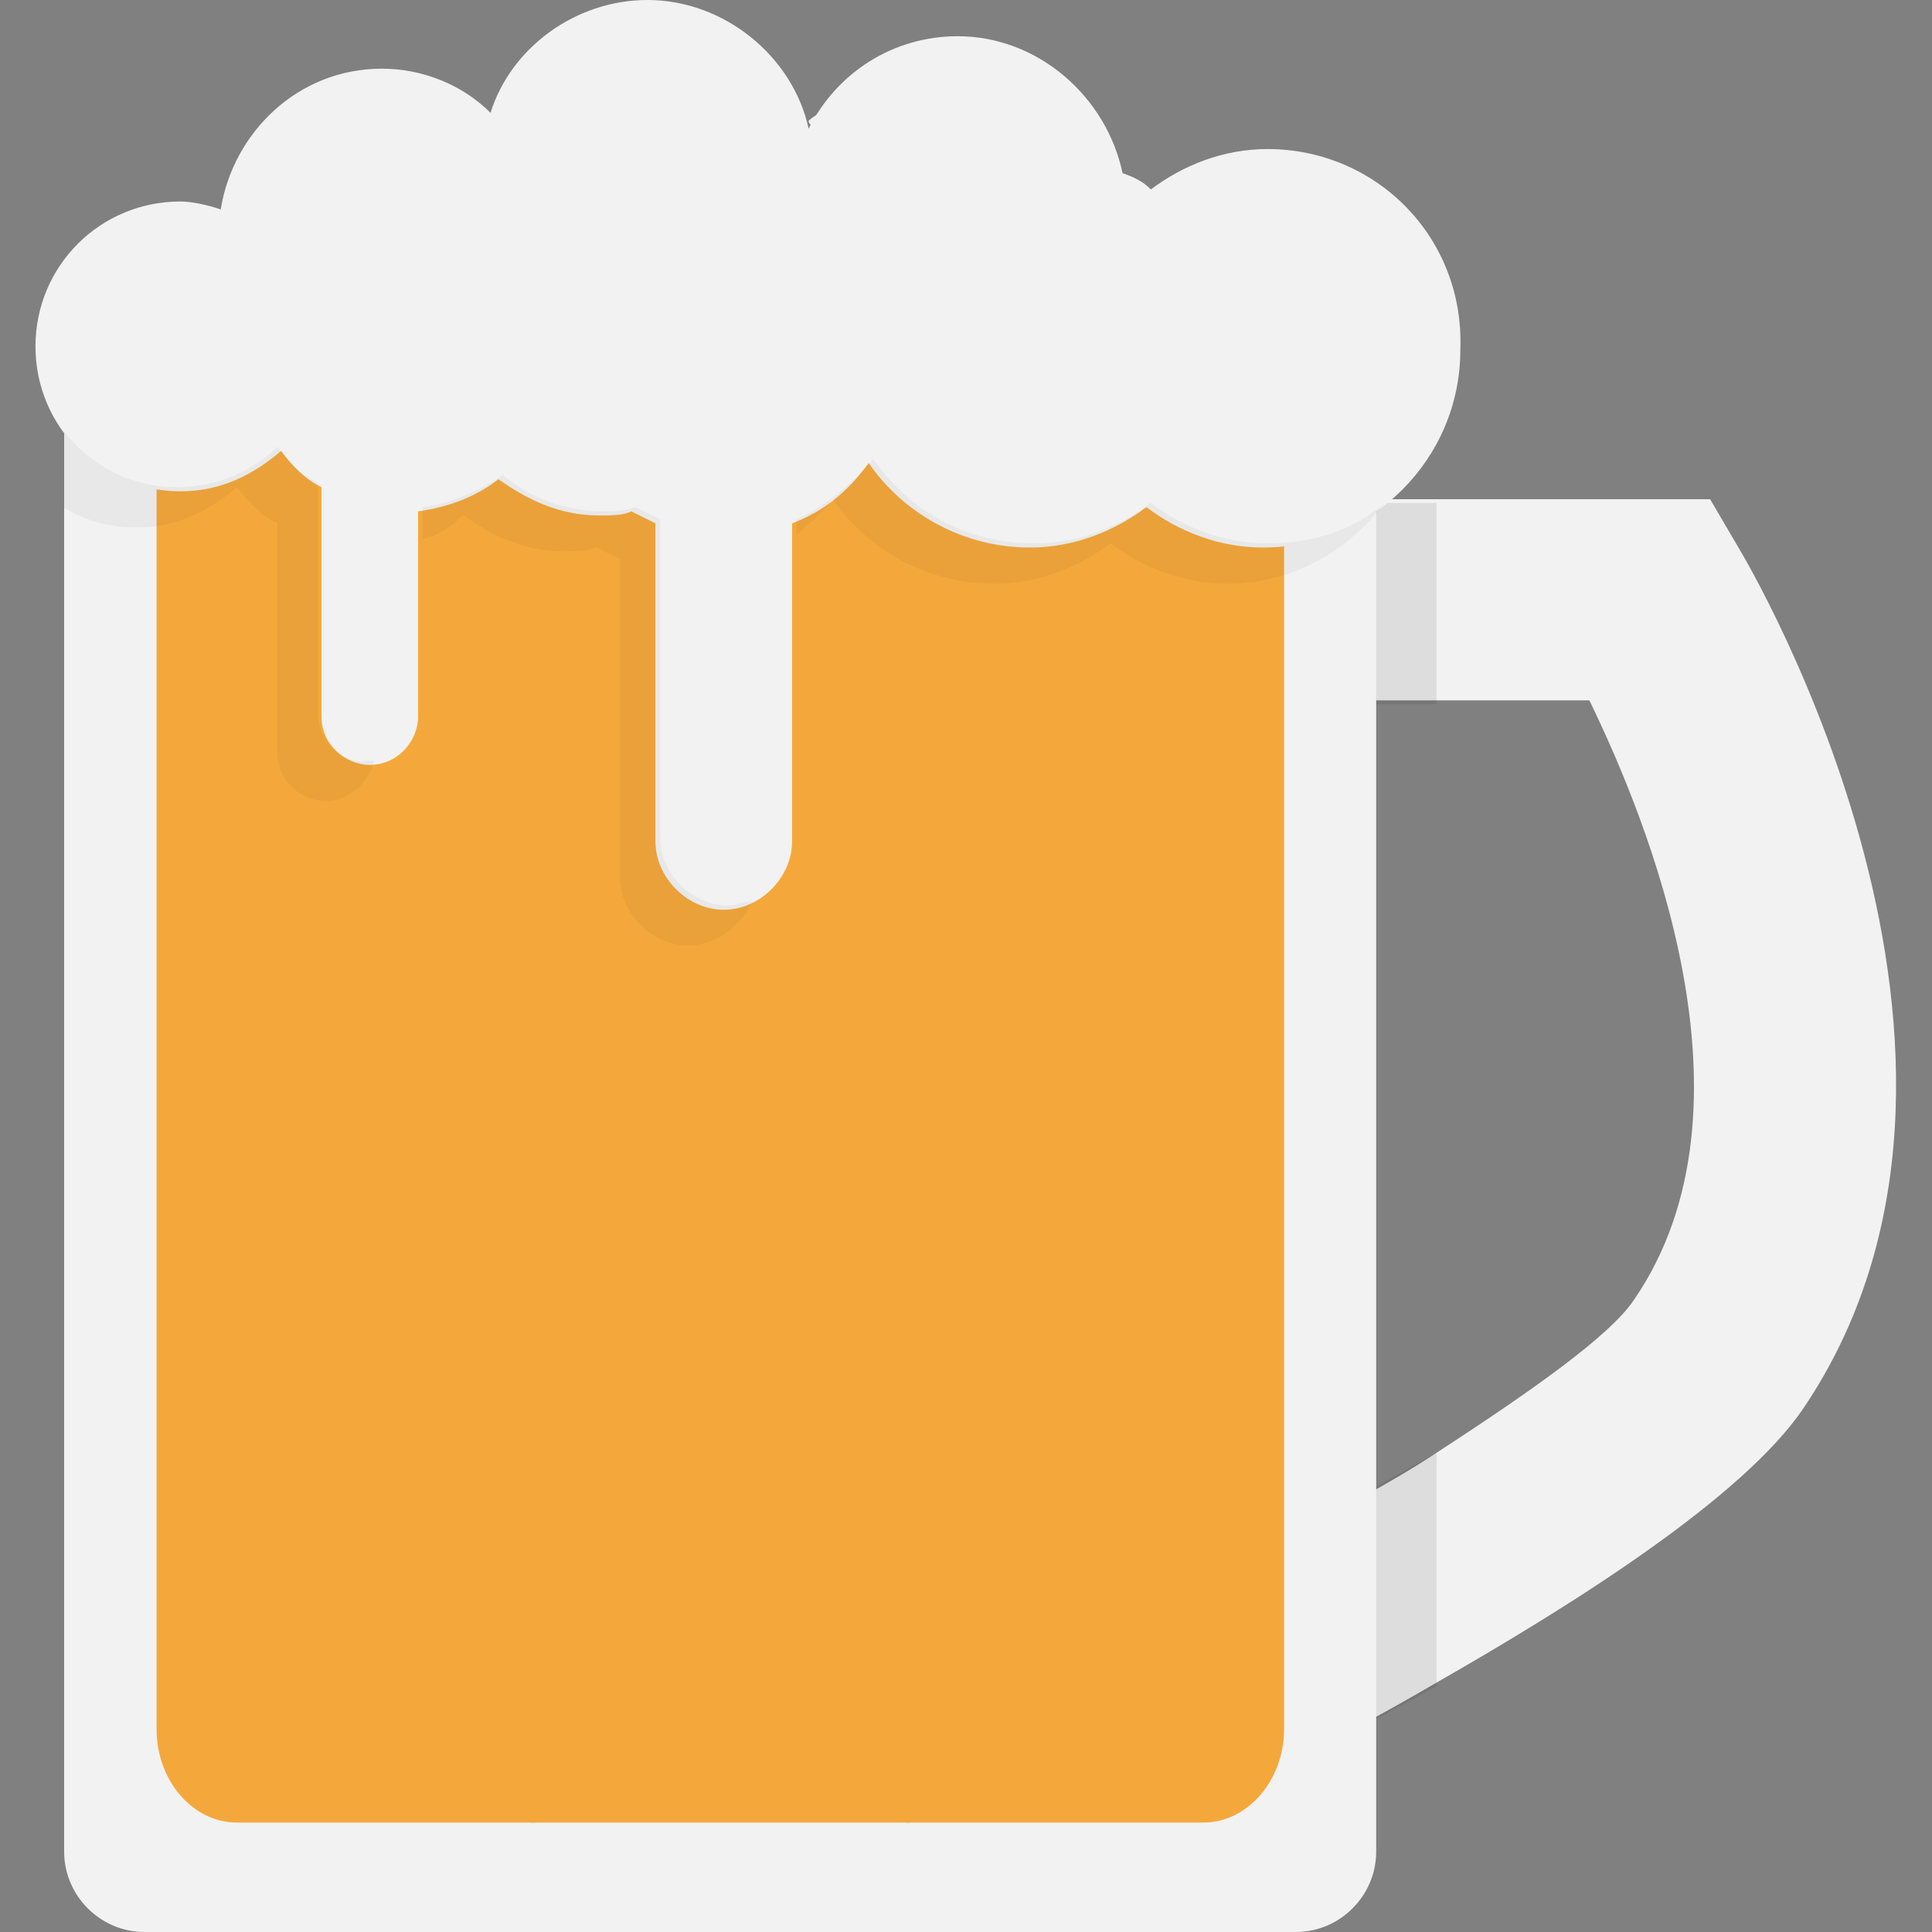 <?xml version="1.0" encoding="utf-8"?>
<!-- Generator: Adobe Illustrator 21.1.0, SVG Export Plug-In . SVG Version: 6.00 Build 0)  -->
<svg version="1.1" id="Layer_1" xmlns="http://www.w3.org/2000/svg" xmlns:xlink="http://www.w3.org/1999/xlink" x="0px" y="0px"
	 viewBox="0 0 512 512" style="enable-background:new 0 0 512 512;" xml:space="preserve">
<rect x="0" y="0" width="512" height="512" fill="#808080" stroke="none"/>
<style type="text/css">
	.st0{fill:#F2F2F2;}
	.st1{opacity:0.1;fill:#231F20;enable-background:new    ;}
	.st2{fill:#F4A83B;}
	.st3{opacity:5.000000e-02;fill:#231F20;enable-background:new    ;}
	.st4{opacity:1.000000e-03;}
	.st5{fill:#231F20;}
</style>
<path class="st0" d="M460.7,145.1l-7.5-12.8H285.8v362.7l38.4-19.2c8.5-4.3,30.9-14.9,56.5-29.9c37.3-21.3,81.1-49.1,97.1-72.5
	C540.7,280.5,463.9,150.4,460.7,145.1z M433,344.5c-6.4,9.6-27.7,24.5-52.3,40.5c-12.8,8.5-27.7,16-41.6,23.5V185.6h82.1
	C436.2,216.5,468.2,293.3,433,344.5z"/>
<path class="st1" d="M339.1,185.6v222.9c13.9-7.5,27.7-16,41.6-23.5v61.9c-25.6,13.9-48,25.6-56.5,29.9L285.8,496V133.3h94.9v53.3
	h-41.6V185.6z"/>
<path class="st0" d="M343.4,512H38.3c-11.7,0-21.3-9.6-21.3-21.3v-416h347.7v416C364.7,502.4,355.1,512,343.4,512z"/>
<path class="st2" d="M140.7,483H62.8c-11.7,0-21.3-11.1-21.3-24.7V74.7h100.3V483L140.7,483L140.7,483z"/>
<rect x="140.7" y="74.7" class="st2" width="100.3" height="408.3"/>
<path class="st2" d="M318.9,483h-78.9V74.7h100.3v383.7C340.2,471.9,330.6,483,318.9,483z"/>
<g>
	<path class="st0" d="M335.9,39.5c-11.7,0-22.4,4.3-30.9,10.7c-2.1-2.1-4.3-3.2-7.5-4.3c-4.3-20.3-22.4-36.3-43.7-36.3
		c-17.1,0-32,9.6-39.5,24.5C210.1,14.9,191.9,0,171.6,0c-19.2,0-36.3,12.8-41.6,29.9c-7.5-7.5-18.1-11.7-28.8-11.7
		c-22.4,0-39.5,17.1-42.7,37.3c-3.2-1.1-7.5-2.1-10.7-2.1c-21.3,0-38.4,17.1-38.4,38.4s17.1,38.4,38.4,38.4
		c10.7,0,19.2-4.3,26.7-10.7c3.2,4.3,6.4,7.5,10.7,9.6v60.8c0,7.5,6.4,12.8,12.8,12.8c7.5,0,12.8-6.4,12.8-12.8v-54.4
		c8.5-1.1,16-4.3,21.3-8.5c7.5,5.3,16,9.6,26.7,9.6c3.2,0,6.4,0,8.5-1.1c2.1,1.1,4.3,2.1,6.4,3.2v84.3c0,9.6,8.5,18.1,18.1,18.1l0,0
		c9.6,0,18.1-8.5,18.1-18.1v-84.3c8.5-3.2,14.9-8.5,20.3-16c9.6,13.9,25.6,22.4,42.7,22.4c11.7,0,22.4-4.3,30.9-10.7
		c8.5,6.4,19.2,10.7,30.9,10.7c28.8,0,52.3-23.5,52.3-52.3C388.2,62.9,364.7,39.5,335.9,39.5z"/>
	<path class="st0" d="M218.6,28.8c-1.1,1.1-3.2,2.1-4.3,3.2c0,1.1,1.1,1.1,1.1,2.1C215.4,32,216.4,29.9,218.6,28.8z"/>
</g>
<g>
	<path class="st3" d="M335.9,144c-11.7,0-22.4-4.3-30.9-10.7c-8.5,6.4-19.2,10.7-30.9,10.7c-18.1,0-33.1-8.5-42.7-22.4
		c-5.3,6.4-12.8,12.8-20.3,16v4.3c3.2-3.2,7.5-6.4,9.6-9.6c9.6,13.9,25.6,22.4,42.7,22.4c11.7,0,22.4-4.3,30.9-10.7
		c8.5,6.4,19.2,10.7,30.9,10.7c17.1,0,32-8.5,41.6-21.3C358.3,140.8,347.6,144,335.9,144z"/>
	<path class="st3" d="M193,240L193,240c-9.6,0-18.1-8.5-18.1-18.1v-84.3c-2.1-1.1-4.3-2.1-6.4-3.2c-3.2,1.1-6.4,1.1-8.5,1.1
		c-9.6,0-19.2-3.2-26.7-9.6c-6.4,4.3-13.9,7.5-21.3,8.5v8.5c4.3-1.1,7.5-3.2,10.7-6.4c7.5,5.3,16,9.6,26.7,9.6c3.2,0,6.4,0,8.5-1.1
		c2.1,1.1,4.3,2.1,6.4,3.2v84.3c0,9.6,8.5,18.1,18.1,18.1l0,0c7.5,0,13.9-5.3,17.1-11.7C197.3,238.9,195.1,240,193,240z"/>
	<path class="st3" d="M84.2,188.8V128c-4.3-2.1-7.5-5.3-10.7-9.6c-6.4,6.4-16,10.7-26.7,10.7c-12.8,0-23.5-6.4-29.9-14.9v20.3
		c5.3,3.2,11.7,5.3,19.2,5.3c10.7,0,19.2-4.3,26.7-10.7c3.2,4.3,6.4,7.5,10.7,9.6v60.8c0,7.5,6.4,12.8,12.8,12.8s11.7-5.3,12.8-10.7
		c-1.1,0-1.1,0-2.1,0C90.6,202.7,84.2,196.3,84.2,188.8z"/>
	<g class="st4">
		<path class="st5" d="M66.1,37.3c6.4-5.3,14.9-8.5,24.5-8.5c11.7,0,21.3,4.3,28.8,11.7c2.1-5.3,4.3-9.6,7.5-12.8
			c-7.5-5.3-16-8.5-25.6-8.5C86.3,18.1,73.5,25.6,66.1,37.3z"/>
		<path class="st5" d="M171.6,0c-14.9,0-27.7,7.5-36.3,19.2c7.5-5.3,16-8.5,25.6-8.5c21.3,0,38.4,14.9,42.7,34.1
			c2.1-5.3,6.4-9.6,9.6-12.8C209,13.9,191.9,0,171.6,0z"/>
		<path class="st5" d="M335.9,39.5c-11.7,0-22.4,4.3-30.9,10.7c-2.1-2.1-4.3-3.2-7.5-4.3c-4.3-20.3-22.4-36.3-43.7-36.3
			c-14.9,0-27.7,7.5-36.3,19.2c7.5-5.3,16-8.5,25.6-8.5c21.3,0,39.5,16,43.7,36.3c2.1,1.1,4.3,2.1,7.5,4.3
			c8.5-6.4,19.2-10.7,30.9-10.7c28.8,0,52.3,23.5,52.3,52.3c0,11.7-4.3,22.4-10.7,30.9c12.8-9.6,21.3-24.5,21.3-41.6
			C388.2,62.9,364.7,39.5,335.9,39.5z"/>
	</g>
</g>
</svg>

